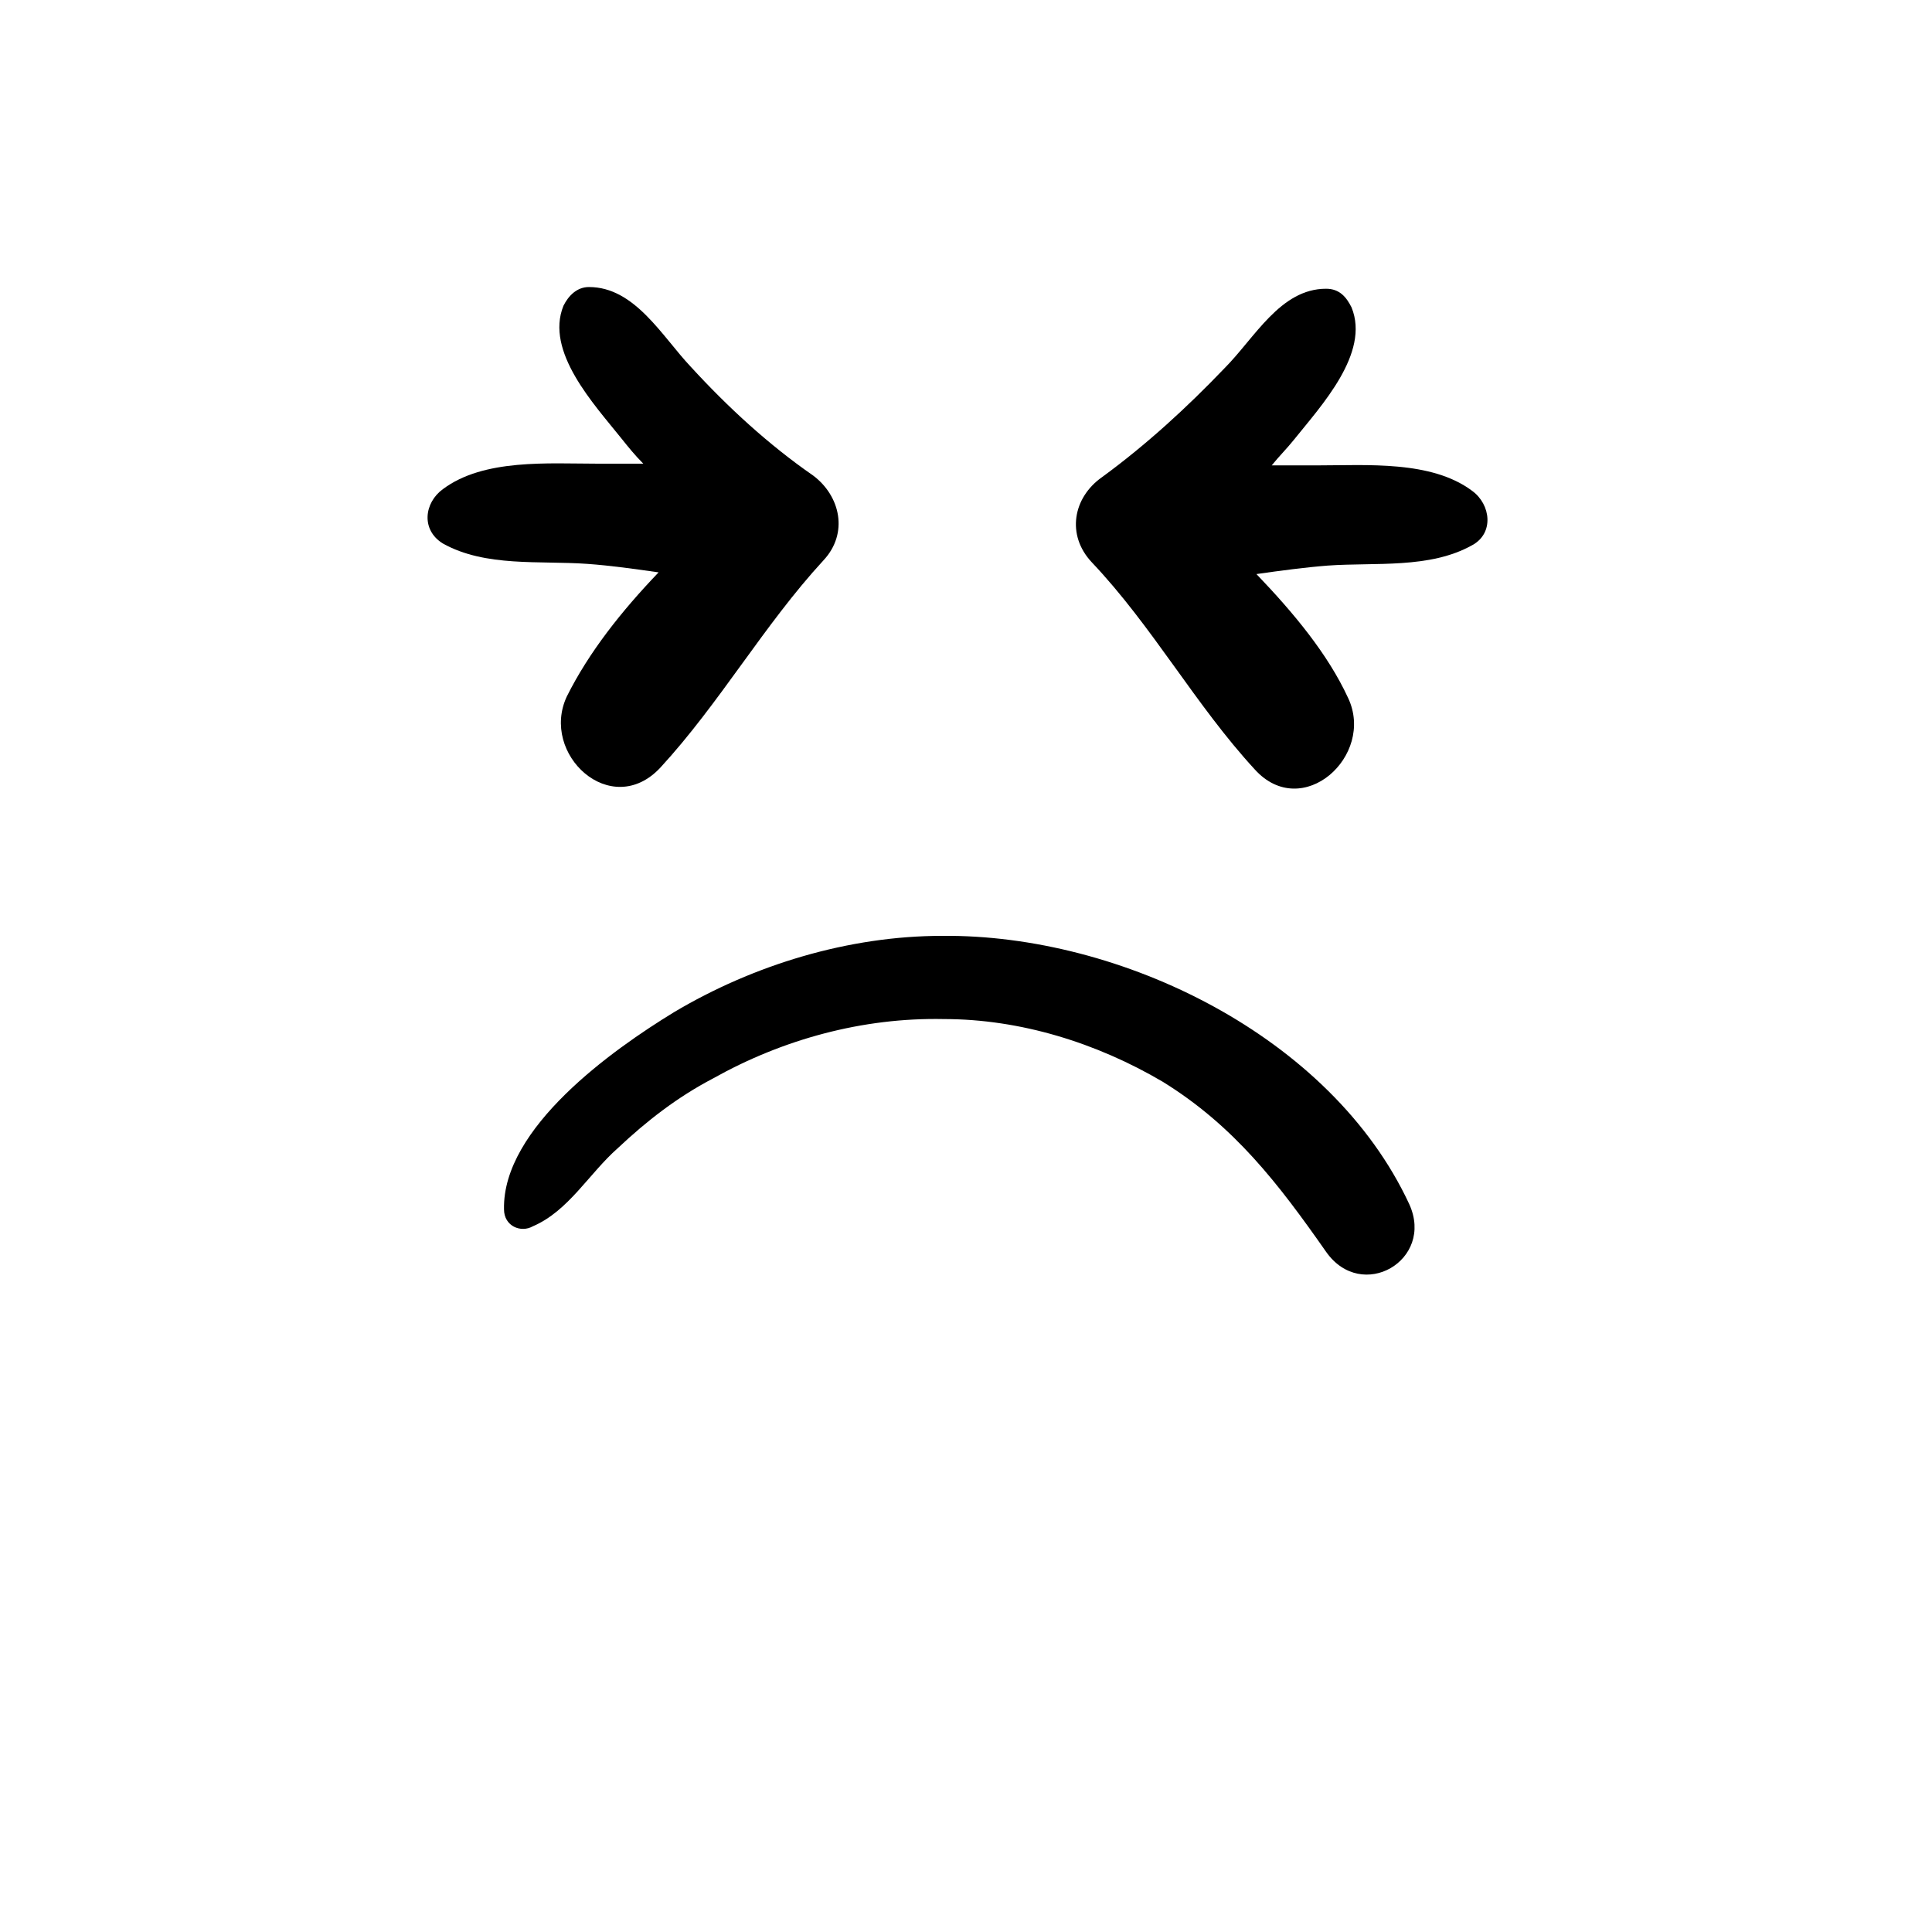 <?xml version="1.0" encoding="UTF-8"?>
<svg width="700pt" height="700pt" version="1.1" viewBox="0 0 700 700" xmlns="http://www.w3.org/2000/svg" xmlns:xlink="http://www.w3.org/1999/xlink">
 <g>
  <path d="m250.31 132.92c-10.461-11.078-20.309-28.922-36.922-28.922-4.309 0-7.383 3.078-9.23 6.769-6.769 16.617 11.078 35.691 20.922 48 2.461 3.078 4.922 6.152 8 9.23h-16.617c-17.848 0-41.23-1.848-56 9.23-6.769 4.922-8 14.77 0 19.691 15.383 8.617 35.078 6.152 52.309 7.383 8.617 0.617 17.23 1.848 25.848 3.078-13.539 14.152-25.23 28.922-33.23 44.922-9.848 20.922 16 44.922 33.848 25.848 21.539-23.383 37.539-51.691 59.078-75.078 9.23-9.848 6.152-23.383-3.691-30.77-16.004-11.074-30.773-24.613-44.312-39.383z"/>
  <path d="m399.23 172.92c-10.461 7.383-12.922 20.922-3.691 30.77 22.152 23.383 37.539 51.691 59.078 75.078 17.23 19.078 43.691-4.922 33.848-25.848-7.383-16-19.691-30.77-33.23-44.922 8.617-1.23 17.848-2.461 25.848-3.078 17.23-1.23 36.922 1.23 52.309-7.383 8-4.309 6.769-14.77 0-19.691-14.77-11.078-38.152-9.23-56-9.23h-16.617c2.461-3.078 5.539-6.152 8-9.23 9.848-12.309 27.691-31.383 20.922-48-1.848-3.691-4.309-6.769-9.23-6.769-16.617 0-25.848 17.848-36.922 28.922-13.543 14.152-28.312 27.691-44.312 39.383z"/>
  <path d="m421.38 392c25.848 16 41.848 36.922 59.078 61.539 12.922 18.461 39.383 3.078 30.152-17.23-28.305-60.926-104.61-97.848-169.23-97.23-33.848 0-68.309 10.461-97.23 27.691-22.152 13.539-62.152 41.848-61.539 71.383 0 6.152 6.152 8.617 10.461 6.152 12.922-5.539 20.309-19.078 30.77-28.309 10.461-9.848 21.539-18.461 34.461-25.23 25.23-14.152 54.152-22.152 83.691-21.539 27.695 0.004 55.387 8.621 79.387 22.773z"/>
  <use x="70" y="652.309" xlink:href="#v"/>
  <use x="92.582" y="652.309" xlink:href="#d"/>
  <use x="107.754" y="652.309" xlink:href="#b"/>
  <use x="128.625" y="652.309" xlink:href="#j"/>
  <use x="149.387" y="652.309" xlink:href="#c"/>
  <use x="164.094" y="652.309" xlink:href="#b"/>
  <use x="184.965" y="652.309" xlink:href="#i"/>
  <use x="217.703" y="652.309" xlink:href="#g"/>
  <use x="239.727" y="652.309" xlink:href="#f"/>
  <use x="270.496" y="652.309" xlink:href="#h"/>
  <use x="293.949" y="652.309" xlink:href="#a"/>
  <use x="315.086" y="652.309" xlink:href="#e"/>
  <use x="347.148" y="652.309" xlink:href="#u"/>
  <use x="369.309" y="652.309" xlink:href="#f"/>
  <use x="389.367" y="652.309" xlink:href="#e"/>
  <use x="421.426" y="652.309" xlink:href="#g"/>
  <use x="443.453" y="652.309" xlink:href="#a"/>
  <use x="464.59" y="652.309" xlink:href="#t"/>
  <use x="475.137" y="652.309" xlink:href="#s"/>
  <use x="70" y="683.078" xlink:href="#r"/>
  <use x="83.387" y="683.078" xlink:href="#d"/>
  <use x="98.562" y="683.078" xlink:href="#a"/>
  <use x="119.699" y="683.078" xlink:href="#e"/>
  <use x="162.473" y="683.078" xlink:href="#c"/>
  <use x="177.18" y="683.078" xlink:href="#q"/>
  <use x="199.086" y="683.078" xlink:href="#b"/>
  <use x="230.668" y="683.078" xlink:href="#p"/>
  <use x="256.418" y="683.078" xlink:href="#a"/>
  <use x="277.559" y="683.078" xlink:href="#o"/>
  <use x="299.461" y="683.078" xlink:href="#n"/>
  <use x="332.078" y="683.078" xlink:href="#m"/>
  <use x="354.629" y="683.078" xlink:href="#d"/>
  <use x="369.805" y="683.078" xlink:href="#a"/>
  <use x="390.945" y="683.078" xlink:href="#l"/>
  <use x="401.492" y="683.078" xlink:href="#b"/>
  <use x="422.359" y="683.078" xlink:href="#k"/>
  <use x="440.598" y="683.078" xlink:href="#c"/>
 </g>
</svg>

